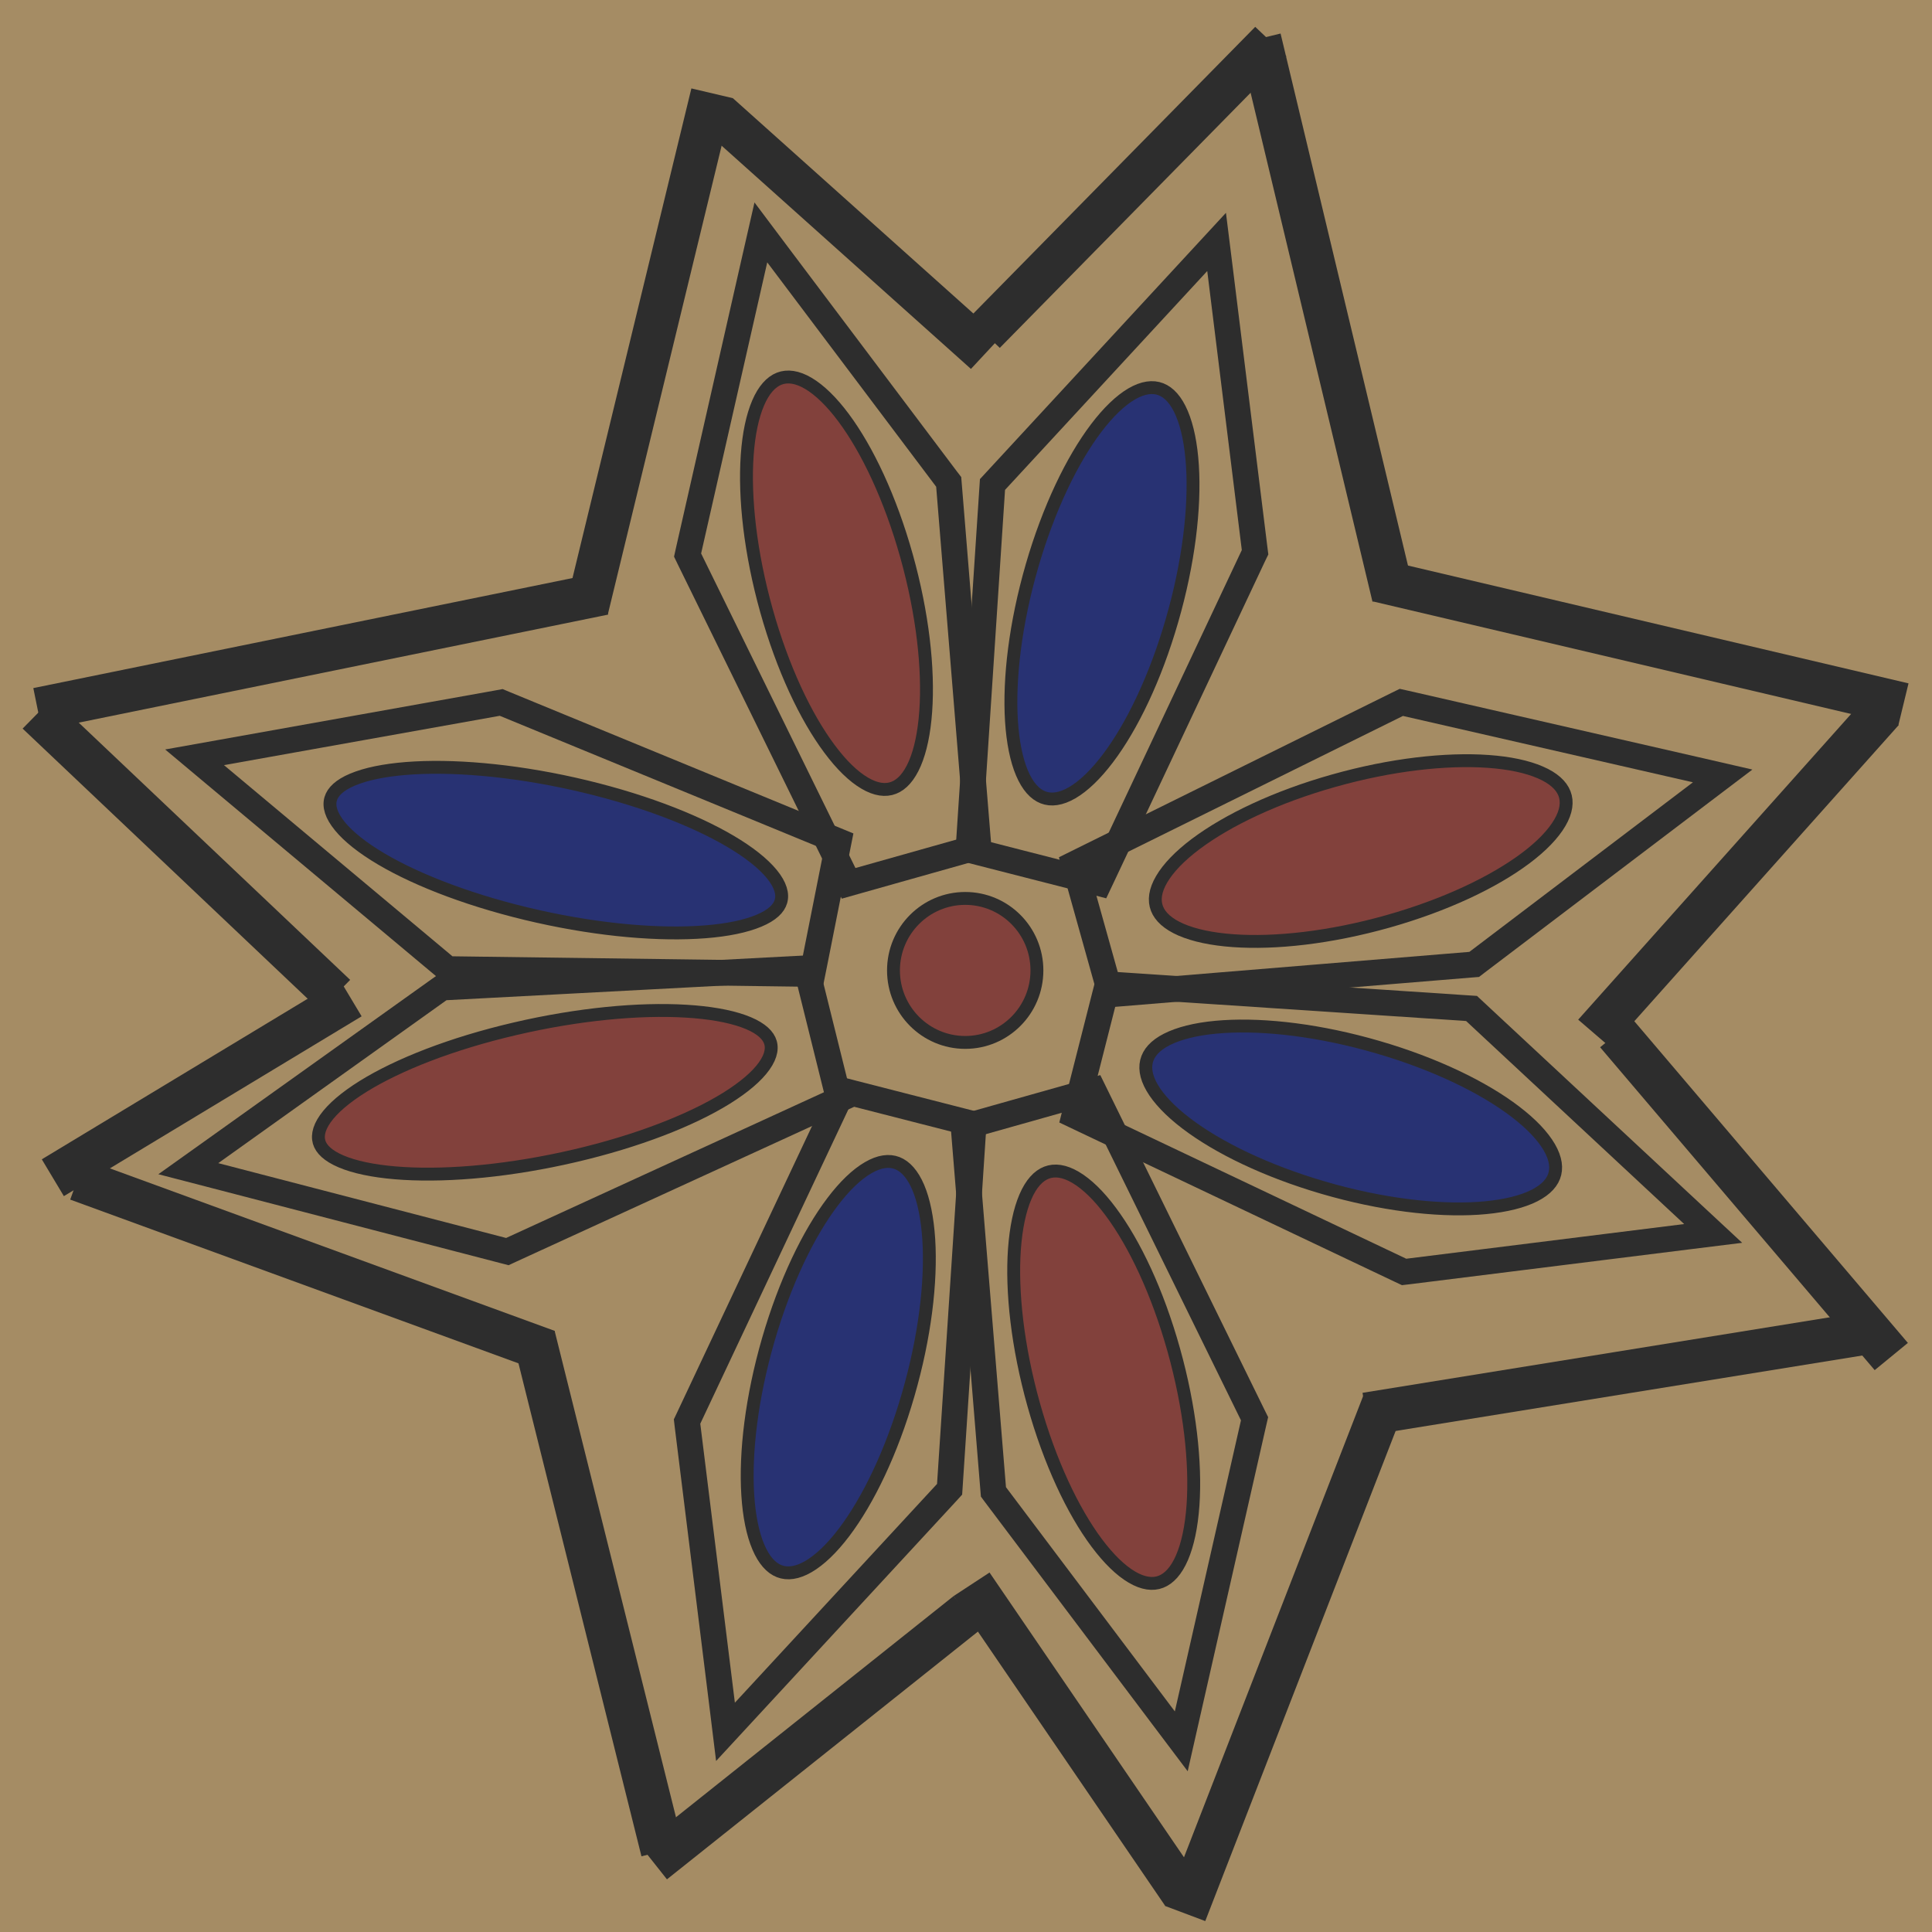 <svg width="45" height="45" viewBox="0 0 45 45" fill="none" xmlns="http://www.w3.org/2000/svg">
<rect width="45" height="45" fill="#A58C64"/>
<path d="M21.115 12.949C21.491 14.292 21.633 15.578 21.562 16.568C21.527 17.064 21.44 17.477 21.308 17.784C21.175 18.092 21.007 18.275 20.817 18.349C20.628 18.423 20.4 18.394 20.139 18.24C19.877 18.086 19.598 17.816 19.32 17.442C18.763 16.696 18.228 15.563 17.852 14.221C17.476 12.878 17.334 11.592 17.404 10.601C17.439 10.105 17.527 9.692 17.659 9.385C17.791 9.078 17.959 8.895 18.149 8.82C18.339 8.746 18.567 8.775 18.828 8.929C19.089 9.083 19.369 9.354 19.647 9.727C20.203 10.473 20.739 11.606 21.115 12.949Z" fill="#82413C" stroke="#2D2D2D" stroke-width="0.3"/>
<path d="M27.297 14.456C26.91 15.795 26.365 16.925 25.801 17.669C25.519 18.041 25.237 18.311 24.974 18.464C24.711 18.617 24.482 18.646 24.293 18.572C24.103 18.498 23.936 18.315 23.805 18.008C23.675 17.702 23.591 17.289 23.559 16.795C23.497 15.806 23.649 14.523 24.036 13.184C24.424 11.844 24.969 10.715 25.532 9.971C25.815 9.598 26.096 9.329 26.359 9.175C26.623 9.022 26.851 8.993 27.041 9.067C27.231 9.141 27.398 9.324 27.528 9.631C27.658 9.938 27.743 10.35 27.774 10.845C27.837 11.833 27.685 13.116 27.297 14.456Z" fill="#283273" stroke="#2D2D2D" stroke-width="0.3"/>
<path d="M11.997 23.962C13.471 23.618 14.884 23.487 15.974 23.552C16.52 23.584 16.975 23.664 17.314 23.785C17.655 23.907 17.847 24.059 17.923 24.221C17.999 24.383 17.972 24.586 17.801 24.828C17.632 25.067 17.334 25.323 16.923 25.579C16.102 26.089 14.857 26.578 13.382 26.922C11.908 27.266 10.495 27.396 9.405 27.332C8.859 27.3 8.404 27.22 8.066 27.099C7.724 26.976 7.532 26.824 7.456 26.663C7.381 26.501 7.407 26.298 7.578 26.056C7.747 25.817 8.045 25.561 8.456 25.305C9.278 24.795 10.522 24.305 11.997 23.962Z" fill="#82413C" stroke="#2D2D2D" stroke-width="0.3"/>
<path d="M13.639 18.321C15.11 18.676 16.351 19.175 17.17 19.691C17.58 19.95 17.877 20.209 18.046 20.45C18.216 20.693 18.242 20.897 18.166 21.058C18.091 21.22 17.899 21.371 17.558 21.491C17.221 21.611 16.766 21.689 16.221 21.717C15.134 21.775 13.724 21.635 12.254 21.281C10.783 20.926 9.541 20.427 8.723 19.911C8.313 19.652 8.016 19.394 7.847 19.152C7.676 18.909 7.65 18.706 7.726 18.544C7.802 18.382 7.994 18.231 8.334 18.111C8.672 17.991 9.127 17.914 9.671 17.885C10.758 17.828 12.168 17.967 13.639 18.321Z" fill="#283273" stroke="#2D2D2D" stroke-width="0.3"/>
<path d="M32.327 21.461C30.99 21.838 29.709 21.981 28.722 21.91C28.228 21.875 27.817 21.787 27.511 21.655C27.205 21.522 27.022 21.353 26.948 21.162C26.874 20.971 26.903 20.742 27.057 20.48C27.21 20.218 27.479 19.938 27.851 19.658C28.595 19.1 29.723 18.562 31.061 18.185C32.398 17.807 33.679 17.665 34.666 17.735C35.16 17.77 35.571 17.858 35.877 17.991C36.183 18.123 36.366 18.292 36.44 18.483C36.514 18.674 36.485 18.903 36.331 19.165C36.178 19.427 35.909 19.708 35.537 19.987C34.793 20.546 33.665 21.083 32.327 21.461Z" fill="#82413C" stroke="#2D2D2D" stroke-width="0.3"/>
<path d="M30.827 27.665C29.493 27.276 28.367 26.729 27.626 26.163C27.255 25.88 26.987 25.597 26.834 25.333C26.681 25.069 26.653 24.839 26.727 24.648C26.8 24.457 26.983 24.289 27.288 24.159C27.594 24.028 28.005 23.943 28.497 23.912C29.482 23.849 30.76 24.002 32.094 24.391C33.428 24.779 34.554 25.327 35.295 25.893C35.666 26.176 35.934 26.459 36.087 26.723C36.24 26.987 36.269 27.216 36.195 27.407C36.121 27.599 35.938 27.766 35.633 27.897C35.327 28.027 34.917 28.112 34.424 28.144C33.439 28.207 32.161 28.054 30.827 27.665Z" fill="#283273" stroke="#2D2D2D" stroke-width="0.3"/>
<path d="M27.339 31.442C27.715 32.785 27.857 34.071 27.787 35.062C27.752 35.557 27.664 35.971 27.532 36.278C27.4 36.585 27.231 36.768 27.041 36.842C26.852 36.916 26.624 36.887 26.363 36.733C26.102 36.58 25.823 36.309 25.544 35.936C24.987 35.19 24.452 34.057 24.076 32.714C23.7 31.371 23.558 30.085 23.628 29.095C23.664 28.599 23.751 28.186 23.883 27.879C24.015 27.571 24.184 27.388 24.374 27.314C24.564 27.24 24.791 27.269 25.052 27.423C25.314 27.577 25.593 27.847 25.871 28.221C26.428 28.967 26.963 30.099 27.339 31.442Z" fill="#82413C" stroke="#2D2D2D" stroke-width="0.3"/>
<path d="M21.155 32.479C20.768 33.819 20.223 34.948 19.659 35.693C19.377 36.065 19.095 36.334 18.831 36.488C18.568 36.641 18.34 36.67 18.15 36.596C17.96 36.522 17.793 36.339 17.663 36.032C17.533 35.726 17.448 35.313 17.417 34.819C17.354 33.83 17.507 32.547 17.894 31.208C18.282 29.869 18.827 28.739 19.391 27.995C19.673 27.622 19.955 27.353 20.218 27.2C20.481 27.046 20.71 27.017 20.899 27.091C21.089 27.166 21.256 27.349 21.387 27.655C21.517 27.962 21.601 28.374 21.633 28.869C21.695 29.857 21.543 31.14 21.155 32.479Z" fill="#283273" stroke="#2D2D2D" stroke-width="0.3"/>
<path d="M24.152 22.603C24.152 23.53 23.404 24.28 22.482 24.28C21.56 24.28 20.811 23.53 20.811 22.603C20.811 21.676 21.56 20.926 22.482 20.926C23.404 20.926 24.152 21.676 24.152 22.603Z" fill="#82413C" stroke="#2D2D2D" stroke-width="0.3"/>
<path d="M25.579 25.622L25.469 25.398L25.229 25.466L22.683 26.184L22.445 26.251L22.465 26.498L23.132 34.663L23.139 34.749L23.191 34.819L27.125 40.043L27.514 40.559L27.657 39.928L29.197 33.149L29.221 33.045L29.174 32.95L25.579 25.622Z" stroke="#2D2D2D" stroke-width="0.6"/>
<path d="M22.661 26.431L22.678 26.182L22.436 26.12L19.874 25.464L19.634 25.402L19.529 25.626L16.04 33.032L16.003 33.11L16.013 33.196L16.819 39.696L16.898 40.338L17.336 39.864L22.047 34.766L22.118 34.688L22.125 34.582L22.661 26.431Z" stroke="#2D2D2D" stroke-width="0.6"/>
<path d="M19.656 20.351L19.766 20.575L20.006 20.507L22.552 19.789L22.791 19.722L22.77 19.475L22.104 11.31L22.097 11.224L22.044 11.155L18.11 5.93L17.722 5.413L17.578 6.044L16.038 12.824L16.015 12.928L16.061 13.023L19.656 20.351Z" stroke="#2D2D2D" stroke-width="0.6"/>
<path d="M22.574 19.542L22.558 19.791L22.799 19.853L25.362 20.509L25.601 20.571L25.707 20.347L29.195 12.941L29.233 12.863L29.222 12.777L28.417 6.277L28.337 5.635L27.899 6.109L23.189 11.207L23.117 11.285L23.11 11.391L22.574 19.542Z" stroke="#2D2D2D" stroke-width="0.6"/>
<path d="M25.244 20.015L25.02 20.126L25.087 20.366L25.802 22.921L25.869 23.159L26.115 23.139L34.25 22.47L34.337 22.463L34.406 22.41L39.612 18.461L40.124 18.073L39.498 17.929L32.744 16.383L32.64 16.36L32.544 16.407L25.244 20.015Z" stroke="#2D2D2D" stroke-width="0.6"/>
<path d="M26.048 22.943L25.8 22.927L25.738 23.168L25.084 25.74L25.024 25.98L25.247 26.086L32.625 29.589L32.704 29.626L32.791 29.616L39.266 28.808L39.903 28.729L39.432 28.291L34.353 23.562L34.275 23.489L34.168 23.482L26.048 22.943Z" stroke="#2D2D2D" stroke-width="0.6"/>
<path d="M19.316 25.713L19.543 25.61L19.482 25.368L18.842 22.792L18.782 22.553L18.535 22.566L10.385 22.997L10.297 23.002L10.226 23.052L4.909 26.848L4.386 27.221L5.007 27.382L11.713 29.125L11.817 29.152L11.914 29.107L19.316 25.713Z" stroke="#2D2D2D" stroke-width="0.6"/>
<path d="M18.672 22.682L18.921 22.685L18.97 22.441L19.487 19.838L19.535 19.596L19.307 19.502L11.755 16.395L11.674 16.361L11.588 16.377L5.164 17.526L4.532 17.639L5.025 18.052L10.346 22.504L10.428 22.573L10.535 22.574L18.672 22.682Z" stroke="#2D2D2D" stroke-width="0.6"/>
<line y1="-0.5" x2="12.371" y2="-0.5" transform="matrix(0.236 -0.972 0.973 0.229 14.157 14.313)" stroke="#2D2D2D"/>
<line y1="-0.5" x2="13.456" y2="-0.5" transform="matrix(0.98 -0.2 0.199 0.98 0.975 17.007)" stroke="#2D2D2D"/>
<line y1="-0.5" x2="8.349" y2="-0.5" transform="matrix(-0.745 -0.667 0.681 -0.732 23.296 7.861)" stroke="#2D2D2D"/>
<line y1="-0.5" x2="9.543" y2="-0.5" transform="matrix(-0.726 -0.688 0.701 -0.713 8.156 22.823)" stroke="#2D2D2D"/>
<line y1="-0.5" x2="12.589" y2="-0.5" transform="matrix(0.973 0.229 -0.236 0.972 31.968 14.006)" stroke="#2D2D2D"/>
<line y1="-0.5" x2="13.357" y2="-0.5" transform="matrix(0.233 0.973 -0.972 0.235 28.855 1.016)" stroke="#2D2D2D"/>
<line y1="-0.5" x2="10.072" y2="-0.5" transform="matrix(0.666 -0.746 0.758 0.652 37.517 24.402)" stroke="#2D2D2D"/>
<line y1="-0.5" x2="9.523" y2="-0.5" transform="matrix(0.701 -0.713 0.726 0.688 23.287 8.103)" stroke="#2D2D2D"/>
<line y1="-0.5" x2="11.659" y2="-0.5" transform="matrix(-0.939 -0.343 0.341 -0.94 12.924 31)" stroke="#2D2D2D"/>
<line y1="-0.5" x2="12.359" y2="-0.5" transform="matrix(-0.242 -0.97 0.97 -0.244 15.911 42.993)" stroke="#2D2D2D"/>
<line y1="-0.5" x2="8.102" y2="-0.5" transform="matrix(-0.856 0.517 -0.514 -0.858 7.909 22.814)" stroke="#2D2D2D"/>
<line y1="-0.5" x2="9.333" y2="-0.5" transform="matrix(-0.782 0.623 -0.621 -0.784 22.212 37.175)" stroke="#2D2D2D"/>
<line y1="-0.5" x2="12.829" y2="-0.5" transform="matrix(-0.362 0.932 -0.936 -0.352 31.781 32.437)" stroke="#2D2D2D"/>
<path d="M43.791 30.999L31.816 32.935" stroke="#2D2D2D"/>
<line y1="-0.5" x2="8.738" y2="-0.5" transform="matrix(0.564 0.826 -0.836 0.548 22.212 37.175)" stroke="#2D2D2D"/>
<line y1="-0.5" x2="9.869" y2="-0.5" transform="matrix(0.648 0.762 -0.773 0.634 37.27 24.393)" stroke="#2D2D2D"/>
</svg>
